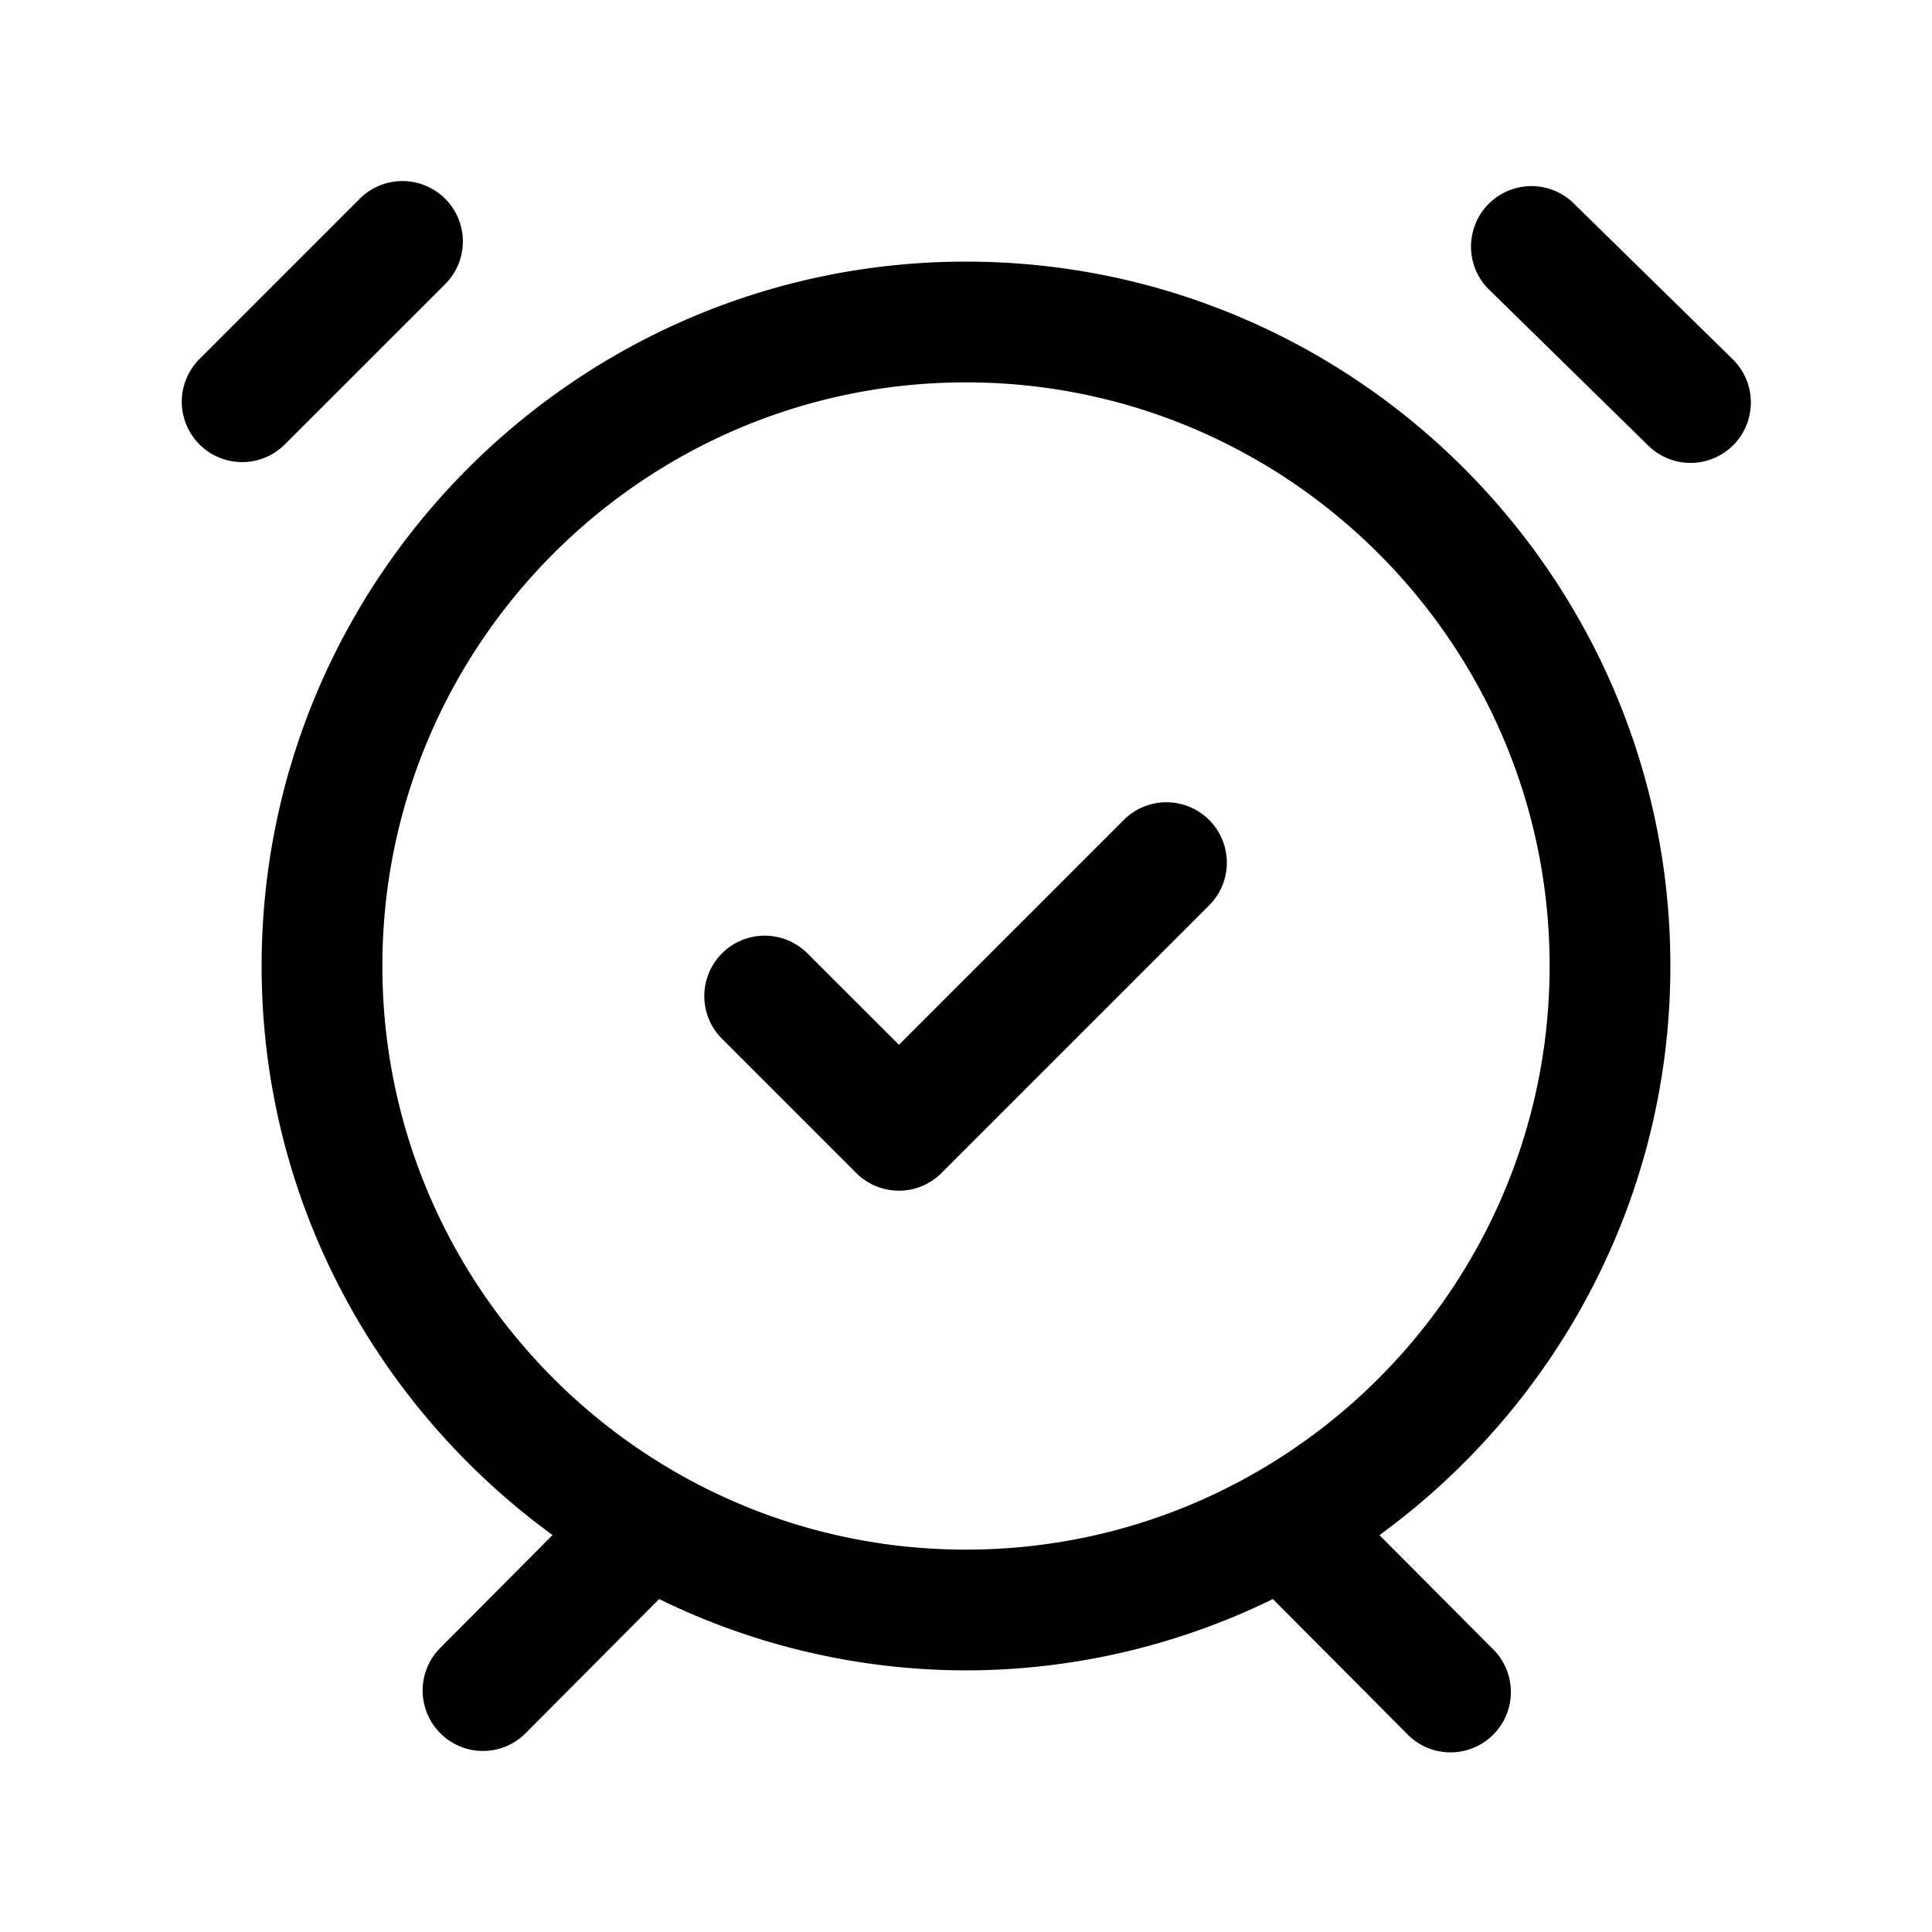 <svg xmlns="http://www.w3.org/2000/svg" width="24" height="24" fill="none"><path fill="currentColor" d="M21.536 5.525a.749.749 0 0 1-1.06.011l-2-1.96a.751.751 0 0 1 1.05-1.072l2 1.96c.294.29.299.765.01 1.061ZM5.53 3.53a.75.75 0 1 0-1.061-1.061l-2 2a.75.75 0 0 0 1.06 1.061l2.001-2Zm11.606 15.54 1.395 1.401a.75.75 0 1 1-1.062 1.058l-1.657-1.665A8.678 8.678 0 0 1 12 20.75a8.681 8.681 0 0 1-3.812-.886l-1.657 1.665a.747.747 0 0 1-1.06.003.75.75 0 0 1-.002-1.061l1.395-1.402C4.679 17.477 3.25 14.905 3.25 12c0-4.825 3.925-8.75 8.75-8.75s8.75 3.925 8.75 8.75c0 2.905-1.429 5.477-3.614 7.07ZM12 19.25c3.998 0 7.25-3.252 7.25-7.25S15.998 4.75 12 4.75 4.75 8.002 4.75 12s3.252 7.25 7.25 7.25Zm1.97-9.074-2.803 2.803-1.137-1.136a.75.75 0 0 0-1.061 1.061l1.667 1.667a.748.748 0 0 0 1.06 0l3.333-3.333a.75.75 0 0 0-1.059-1.062Z"/></svg>
